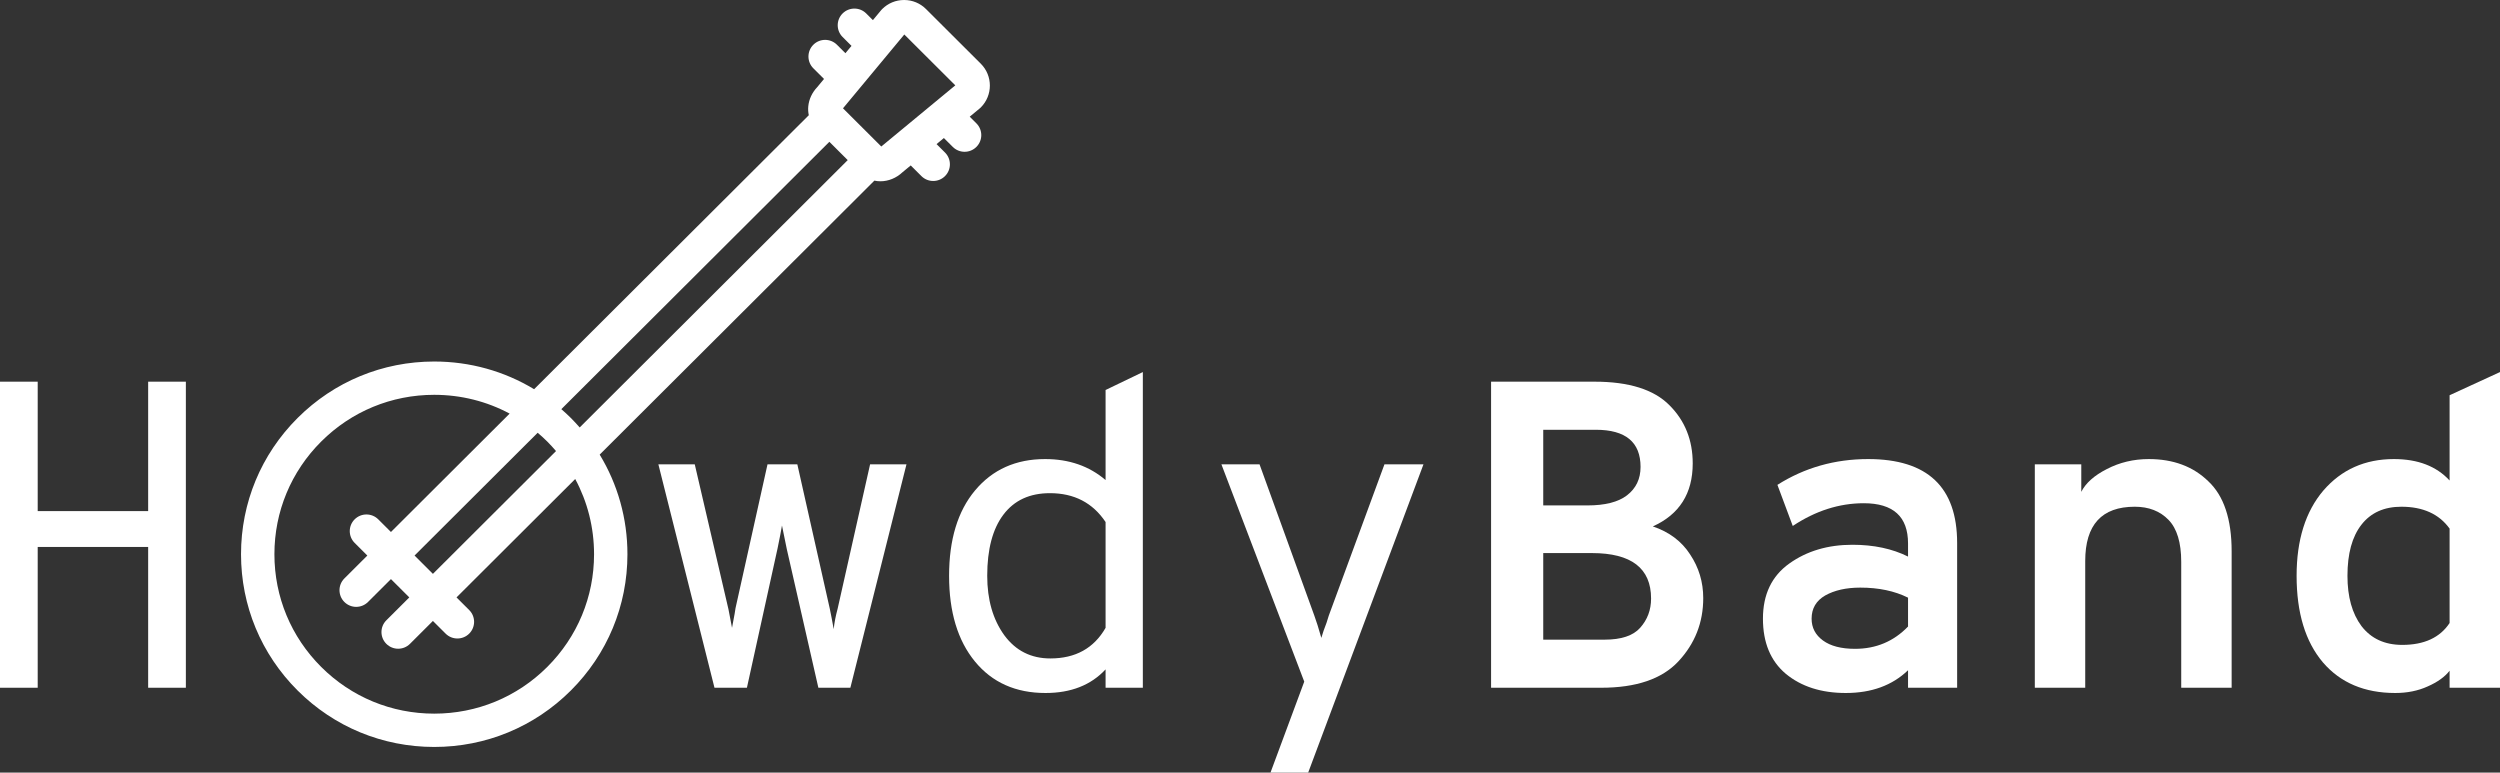 <svg width="288" height="89" viewBox="0 0 288 89" fill="none" xmlns="http://www.w3.org/2000/svg">
<rect x="0" y="0" width="288" height="89" fill="#333333" stroke="none"/>
<path d="M0 79.228V43.969H4.343V58.879H17.068V43.969H21.411V79.228H17.068V63.009H4.343V79.228H0Z" fill="white"/>
<path d="M82.308 79.228L75.844 53.489H80.035L83.924 70.212L84.328 72.328C84.597 70.917 84.732 70.162 84.732 70.061L88.418 53.489H91.852L95.589 70.111C95.723 70.749 95.875 71.538 96.043 72.479C96.111 71.773 96.262 70.984 96.498 70.111L100.235 53.489H104.426L97.962 79.228H94.276L90.64 63.261L90.084 60.541C89.983 61.145 89.815 62.018 89.579 63.16L86.045 79.228H82.308Z" fill="white"/>
<path d="M120.444 79.833C117.011 79.833 114.301 78.624 112.314 76.206C110.328 73.788 109.335 70.497 109.335 66.333C109.335 62.169 110.328 58.895 112.314 56.511C114.334 54.093 117.027 52.885 120.394 52.885C123.155 52.885 125.477 53.691 127.363 55.302V44.926L131.655 42.861V79.228H127.363V77.113C125.679 78.926 123.373 79.833 120.444 79.833ZM121 75.853C123.895 75.853 126.016 74.678 127.363 72.328V60.138C125.881 57.922 123.744 56.813 120.949 56.813C118.627 56.813 116.842 57.636 115.597 59.282C114.351 60.927 113.728 63.278 113.728 66.333C113.728 69.087 114.385 71.37 115.698 73.184C117.011 74.963 118.778 75.853 121 75.853Z" fill="white"/>
<path d="M146.361 89L150.249 78.523L140.705 53.489H145.098L151.41 70.917C151.646 71.555 151.915 72.411 152.218 73.486C152.286 73.284 152.37 73.016 152.471 72.68C152.606 72.311 152.723 71.992 152.824 71.723C152.925 71.421 153.01 71.152 153.077 70.917L159.49 53.489H163.985L150.703 89H146.361Z" fill="white"/>
<path d="M171.772 79.228V43.969H183.689C187.662 43.969 190.54 44.876 192.325 46.689C194.109 48.469 195.001 50.702 195.001 53.388C195.001 56.847 193.469 59.265 190.406 60.642C192.291 61.28 193.722 62.354 194.698 63.865C195.708 65.376 196.213 67.055 196.213 68.902C196.213 71.723 195.253 74.158 193.335 76.206C191.449 78.221 188.487 79.228 184.447 79.228H171.772ZM177.781 58.224H182.881C184.901 58.224 186.416 57.838 187.426 57.065C188.47 56.259 188.992 55.168 188.992 53.791C188.992 50.937 187.275 49.51 183.841 49.51H177.781V58.224ZM177.781 73.688H184.851C186.77 73.688 188.133 73.234 188.941 72.328C189.783 71.387 190.204 70.262 190.204 68.953C190.204 65.46 187.931 63.714 183.386 63.714H177.781V73.688Z" fill="white"/>
<path d="M212.636 79.833C209.808 79.833 207.502 79.094 205.717 77.616C203.967 76.139 203.091 74.023 203.091 71.27C203.091 68.483 204.101 66.367 206.121 64.923C208.141 63.479 210.565 62.757 213.393 62.757C215.851 62.757 217.988 63.21 219.806 64.117V62.606C219.806 59.517 218.106 57.972 214.706 57.972C211.878 57.972 209.151 58.845 206.525 60.591L204.758 55.856C207.889 53.875 211.373 52.885 215.211 52.885C222.045 52.885 225.462 56.108 225.462 62.556V79.228H219.806V77.213C217.988 78.96 215.598 79.833 212.636 79.833ZM213.696 74.745C216.12 74.745 218.157 73.889 219.806 72.176V68.852C218.258 68.08 216.423 67.693 214.302 67.693C212.686 67.693 211.339 67.996 210.262 68.6C209.218 69.204 208.697 70.094 208.697 71.27C208.697 72.311 209.134 73.15 210.01 73.788C210.885 74.426 212.114 74.745 213.696 74.745Z" fill="white"/>
<path d="M247.54 52.885C250.368 52.885 252.658 53.741 254.408 55.453C256.192 57.132 257.085 59.819 257.085 63.513V79.228H251.277V64.722C251.277 62.505 250.789 60.893 249.813 59.886C248.836 58.879 247.54 58.375 245.924 58.375C242.12 58.375 240.218 60.457 240.218 64.621V79.228H234.411V53.489H239.764V56.662C240.269 55.655 241.245 54.782 242.693 54.043C244.174 53.271 245.79 52.885 247.54 52.885Z" fill="white"/>
<path d="M275.931 79.833C272.396 79.833 269.619 78.657 267.599 76.307C265.579 73.922 264.569 70.598 264.569 66.333C264.569 62.203 265.596 58.929 267.649 56.511C269.737 54.093 272.447 52.885 275.779 52.885C278.54 52.885 280.678 53.707 282.193 55.353V45.531L288 42.861V79.228H282.193V77.264C281.654 77.969 280.812 78.573 279.668 79.077C278.557 79.581 277.311 79.833 275.931 79.833ZM276.739 74.292C279.264 74.292 281.082 73.452 282.193 71.773V60.893C280.981 59.214 279.129 58.375 276.638 58.375C274.652 58.375 273.12 59.063 272.043 60.44C270.965 61.817 270.427 63.781 270.427 66.333C270.427 68.751 270.965 70.682 272.043 72.126C273.154 73.57 274.719 74.292 276.739 74.292Z" fill="white"/>
<path d="M111.712 13.443L112.856 12.497C112.903 12.459 112.947 12.418 112.99 12.376C114.381 10.987 114.381 8.727 112.989 7.339L106.676 1.042C106.002 0.37 105.105 0 104.153 0C103.199 0 102.303 0.37 101.628 1.042C101.586 1.085 101.545 1.129 101.506 1.175L100.558 2.318L99.787 1.549C99.037 0.801 97.819 0.801 97.068 1.549C96.317 2.298 96.317 3.513 97.067 4.262L98.093 5.285L97.392 6.128L96.416 5.155C95.665 4.406 94.447 4.406 93.696 5.156C92.946 5.905 92.946 7.12 93.697 7.869L94.928 9.095L94.138 10.046C93.556 10.658 93.193 11.434 93.114 12.242C93.079 12.594 93.102 12.941 93.174 13.273L61.53 44.836C58.094 42.758 54.145 41.647 50.024 41.647C44.078 41.647 38.489 43.956 34.285 48.15C30.081 52.343 27.766 57.918 27.766 63.848C27.766 69.778 30.081 75.353 34.285 79.546C38.489 83.74 44.078 86.049 50.024 86.049C55.969 86.049 61.558 83.74 65.762 79.547C69.966 75.353 72.281 69.778 72.281 63.848C72.281 59.737 71.167 55.799 69.084 52.371L100.729 20.808C100.955 20.857 101.189 20.884 101.428 20.884C102.345 20.884 103.263 20.507 103.963 19.847L104.916 19.059L106.146 20.286C106.521 20.661 107.014 20.848 107.506 20.848C107.998 20.848 108.49 20.661 108.866 20.286C109.617 19.537 109.617 18.323 108.866 17.573L107.891 16.601L108.736 15.902L109.761 16.924C110.137 17.299 110.629 17.486 111.121 17.486C111.613 17.486 112.106 17.299 112.481 16.924C113.232 16.175 113.232 14.96 112.481 14.211L111.712 13.443ZM104.176 3.974L110.05 9.833L101.525 16.878L97.113 12.477L104.176 3.974ZM68.435 63.848C68.435 68.753 66.519 73.365 63.042 76.834C59.565 80.302 54.941 82.212 50.024 82.212C45.106 82.212 40.482 80.302 37.004 76.833C33.527 73.365 31.612 68.753 31.612 63.848C31.612 58.943 33.527 54.331 37.005 50.863C40.482 47.394 45.105 45.483 50.024 45.483C53.105 45.483 56.071 46.234 58.711 47.647L45.037 61.286L43.575 59.828C42.824 59.079 41.607 59.079 40.855 59.828C40.105 60.577 40.105 61.792 40.855 62.541L42.317 63.999L39.673 66.636C38.922 67.385 38.922 68.6 39.673 69.349C40.049 69.723 40.541 69.911 41.033 69.911C41.525 69.911 42.018 69.723 42.393 69.349L45.037 66.712L47.152 68.821L44.508 71.458C43.757 72.207 43.757 73.422 44.508 74.171C44.883 74.546 45.376 74.733 45.868 74.733C46.36 74.733 46.852 74.546 47.228 74.171L49.871 71.534L51.333 72.992C51.709 73.367 52.201 73.554 52.693 73.554C53.185 73.554 53.678 73.367 54.053 72.992C54.804 72.243 54.804 71.028 54.053 70.279L52.591 68.821L66.265 55.182C67.683 57.817 68.435 60.775 68.435 63.848ZM63.042 50.863C63.397 51.217 63.732 51.586 64.054 51.963L49.872 66.109L47.757 63.999L61.939 49.854C62.317 50.175 62.687 50.509 63.042 50.863ZM65.762 48.15C65.407 47.796 65.04 47.46 64.666 47.134L95.543 16.336L97.657 18.445L66.781 49.243C66.453 48.871 66.117 48.503 65.762 48.15Z" fill="white"/>
</svg>
